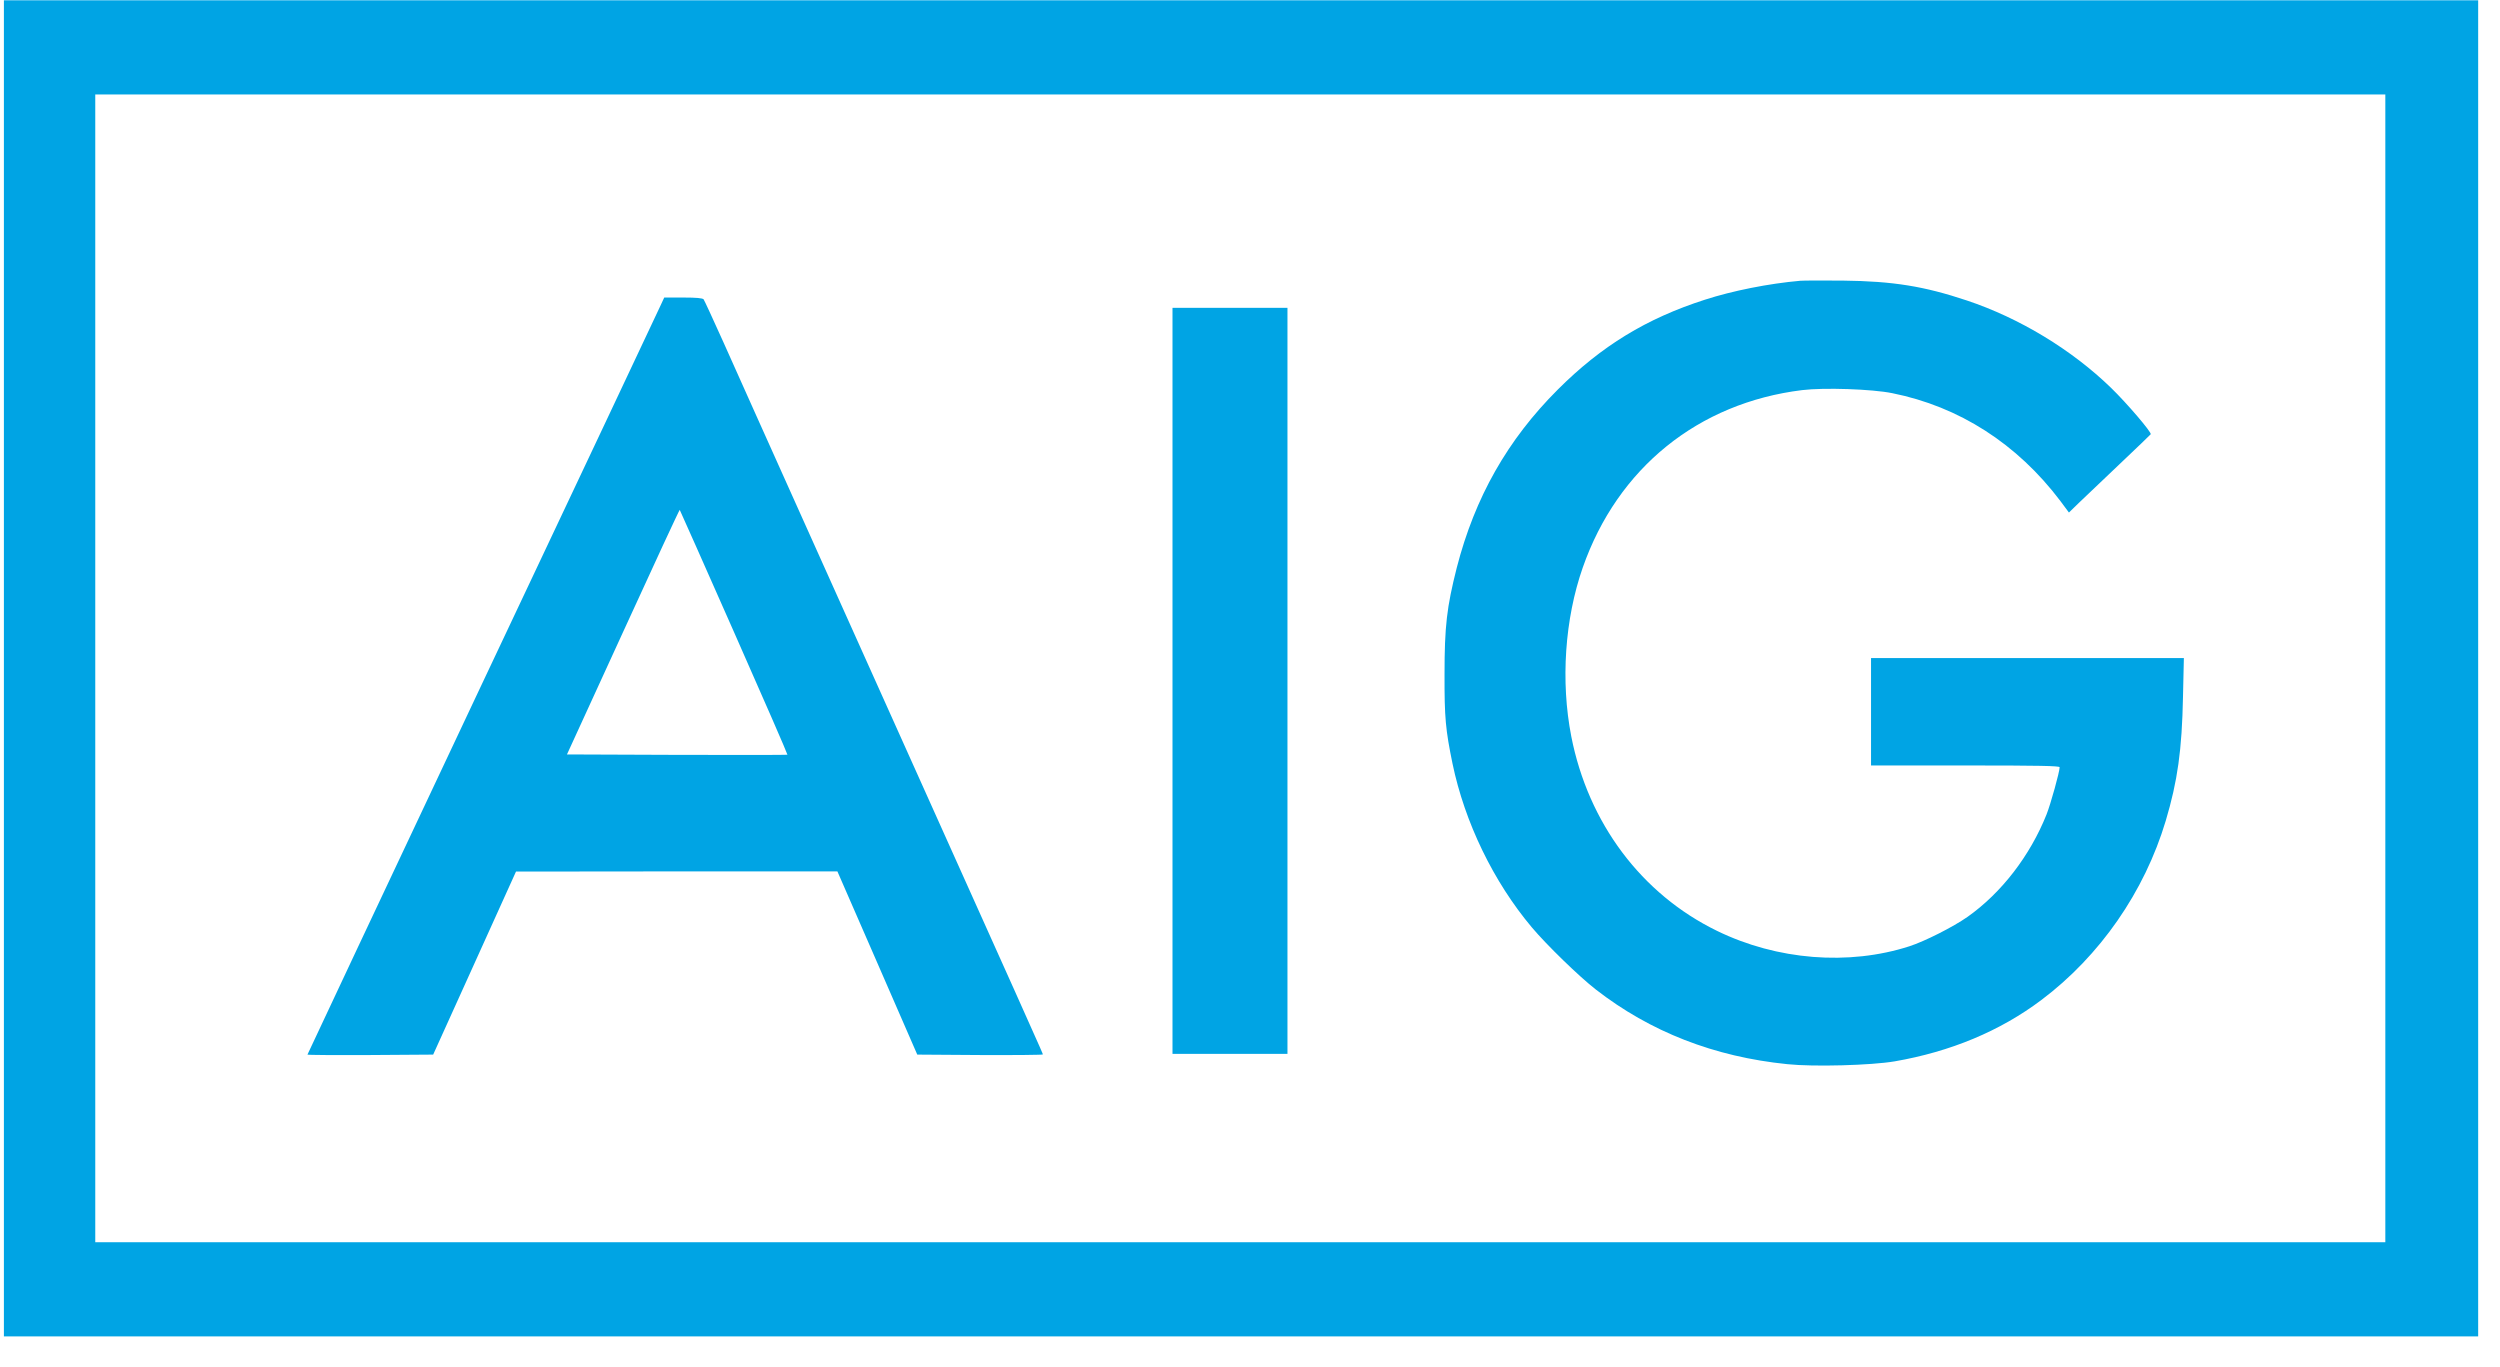 <svg width="75" height="41" viewBox="0 0 75 41" fill="none" xmlns="http://www.w3.org/2000/svg">
<path d="M0.117 20.05V40.092H37.231H74.345V20.05V0.009H37.231H0.117V20.05ZM71.56 20.05V37.267H37.209H2.858V20.05V2.834H37.209H71.56V20.05Z" fill="#00A4E4"/>
<path d="M54.009 8.423C53.058 8.507 51.975 8.723 51.144 8.992C49.389 9.557 48.045 10.378 46.736 11.685C45.224 13.195 44.247 14.921 43.703 17.031C43.403 18.218 43.336 18.788 43.336 20.227C43.332 21.534 43.367 21.891 43.575 22.907C43.942 24.672 44.804 26.451 45.954 27.82C46.404 28.354 47.377 29.299 47.877 29.687C49.508 30.954 51.427 31.704 53.62 31.925C54.411 32.009 56.139 31.96 56.838 31.841C58.518 31.55 60.003 30.932 61.241 30C62.996 28.681 64.336 26.752 64.972 24.624C65.326 23.436 65.459 22.505 65.49 20.898L65.516 19.741H60.821H56.131V21.353V22.964H58.96C61.193 22.964 61.789 22.977 61.789 23.017C61.789 23.154 61.52 24.12 61.396 24.434C60.901 25.674 60.043 26.787 59.026 27.506C58.597 27.807 57.744 28.239 57.28 28.389C55.459 28.976 53.31 28.804 51.511 27.926C49.243 26.822 47.647 24.69 47.138 22.09C46.816 20.439 46.944 18.567 47.483 17.026C48.527 14.042 50.945 12.087 54.066 11.703C54.72 11.623 56.162 11.672 56.767 11.795C58.774 12.197 60.512 13.31 61.812 15.031L62.068 15.376L62.382 15.071C62.554 14.908 63.102 14.382 63.602 13.91C64.102 13.438 64.513 13.04 64.522 13.027C64.548 12.965 63.81 12.1 63.332 11.636C62.156 10.493 60.583 9.54 59.004 9.014C57.722 8.586 56.794 8.436 55.291 8.418C54.694 8.414 54.119 8.414 54.009 8.423Z" fill="#00A4E4"/>
<path d="M19.821 9.155C19.764 9.283 17.354 14.391 14.467 20.501C11.585 26.615 9.224 31.625 9.224 31.638C9.224 31.651 10.073 31.656 11.112 31.651L12.995 31.638L14.238 28.892L15.48 26.147L20.299 26.142H25.122L26.32 28.888L27.518 31.638L29.401 31.651C30.436 31.656 31.285 31.647 31.285 31.634C31.285 31.598 31.426 31.912 24.101 15.614C23.088 13.354 22.005 10.952 21.705 10.272C21.4 9.592 21.13 9.01 21.108 8.979C21.072 8.944 20.896 8.926 20.498 8.926H19.927L19.821 9.155ZM22.023 18.969C22.912 20.977 23.632 22.633 23.623 22.642C23.614 22.65 22.12 22.65 20.308 22.646L17.009 22.633L18.694 18.956C19.618 16.934 20.383 15.287 20.392 15.296C20.4 15.305 21.134 16.956 22.023 18.969Z" fill="#00A4E4"/>
<path d="M35.175 20.426V31.616H36.899H38.624V20.426V9.235H36.899H35.175V20.426Z" fill="#00A4E4"/>
</svg>
